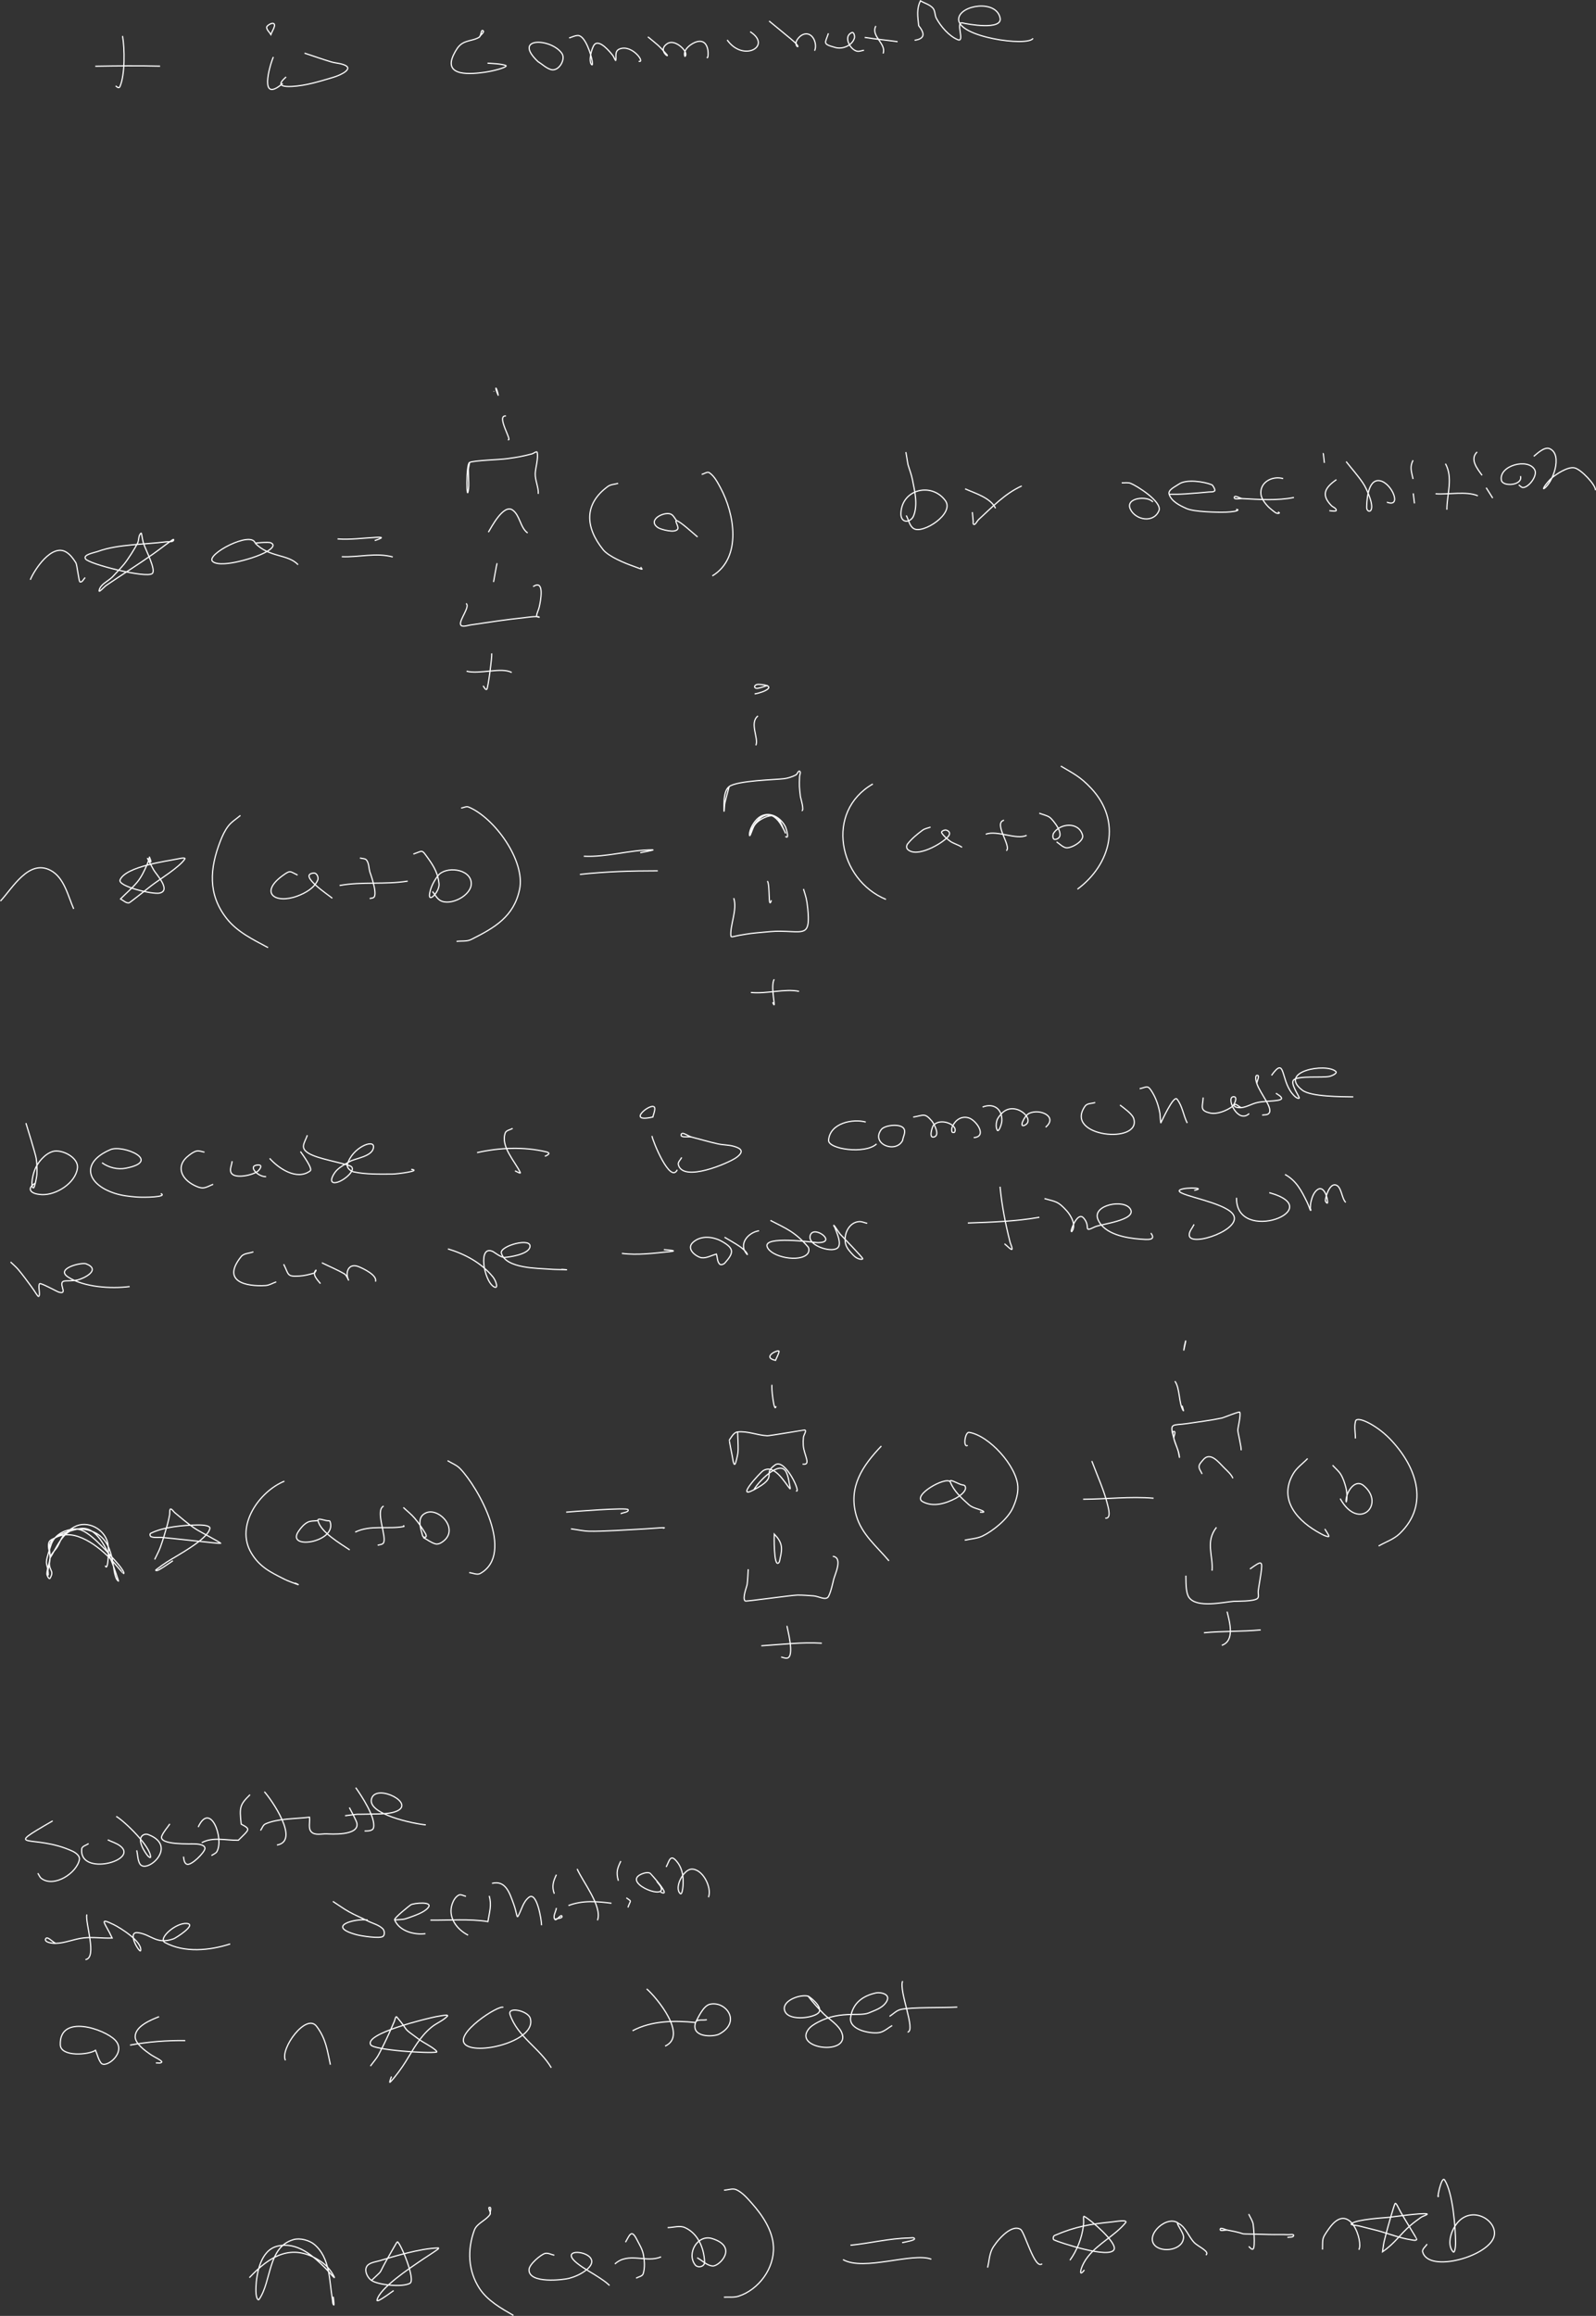 <?xml version="1.0" encoding="UTF-8" standalone="no"?>
<!-- Created with Inkscape (http://www.inkscape.org/) -->

<svg
   width="7339.261mm"
   height="10644.513mm"
   viewBox="0 0 7339.261 10644.513"
   version="1.1"
   id="svg12"
   inkscape:version="1.2.1 (9c6d41e410, 2022-07-14, custom)"
   sodipodi:docname="abstract_distrobution_proof.svg"
   xml:space="preserve"
   xmlns:inkscape="http://www.inkscape.org/namespaces/inkscape"
   xmlns:sodipodi="http://sodipodi.sourceforge.net/DTD/sodipodi-0.dtd"
   xmlns="http://www.w3.org/2000/svg"
   xmlns:svg="http://www.w3.org/2000/svg"><rect x="0" y="0" width="7339.261" height="10644.513" fill="#333333" stroke="none"/><sodipodi:namedview
     id="namedview14"
     pagecolor="#505050"
     bordercolor="#eeeeee"
     borderopacity="1"
     inkscape:showpageshadow="0"
     inkscape:pageopacity="0"
     inkscape:pagecheckerboard="0"
     inkscape:deskcolor="#505050"
     inkscape:document-units="mm"
     showgrid="true"
     inkscape:zoom="0.034886493"
     inkscape:cx="13644.249"
     inkscape:cy="33136.033"
     inkscape:window-width="1366"
     inkscape:window-height="746"
     inkscape:window-x="1360"
     inkscape:window-y="0"
     inkscape:window-maximized="1"
     inkscape:current-layer="layer1"
     inkscape:lockguides="false"><inkscape:grid
       type="xygrid"
       id="grid344"
       color="#969696"
       opacity="0.392"
       empcolor="#000000"
       empopacity="0.173"
       dotted="false"
       originx="1174.835"
       originy="-13115.634" /></sodipodi:namedview><defs
     id="defs9" /><g
     inkscape:label="Layer 1"
     inkscape:groupmode="layer"
     id="layer1"
     transform="translate(1069.835,-13264.134)"><path
       style="fill:none;stroke:#ffffff;stroke-width:5.5"
       d="m -930.573,15928.936 c 18.631,-45.85 98.696,-167.778 165.226,-127.307 18.624,11.329 32.243,30.039 43.951,48.428 6.842,10.747 13.429,86.893 19.534,88.785 9.887,3.064 16.271,-12.872 23.603,-20.178"
       id="path294" /><path
       style="fill:none;stroke:#ffffff;stroke-width:5.5"
       d="m -553.729,15916.829 c 18.177,-19.934 37.399,-38.964 54.532,-59.801 17.849,-21.708 49.498,-71.763 61.858,-96.123 7.392,-14.569 3.029,-36.671 16.278,-46.227 2.922,-2.108 3.469,20.655 11.395,46.96 8.219,27.28 59.112,122.583 39.881,138.682 -27.678,23.17 -292.786,-43.966 -306.847,-67.506 -12.078,-20.222 38.91,-27.536 61.044,-35.588 86.644,-31.518 217.369,-30.76 308.474,-42.558 12.283,-1.591 35.813,2.48 35.813,-9.906 0,-4.464 -8.543,2.955 -12.208,5.503 -28.419,19.758 -55.517,41.365 -83.834,61.269 -69.975,49.187 -142.581,94.529 -213.247,142.717 -11.296,7.703 -35.96,37.272 -33.37,23.847 5.424,-28.12 39.484,-41.526 60.23,-61.269 z"
       id="path298" /><path
       style="fill:none;stroke:#ffffff;stroke-width:5.5"
       d="m 103.916,15760.905 c -17.51,-59.831 -229.442,52.514 -196.154,83.649 21.692,20.289 91.593,6.406 104.995,3.669 39.824,-8.136 109.874,-27.259 148.947,-51.731 8.461,-5.299 39.769,-25.732 13.837,-37.422 -10.234,-4.613 -72.876,0.544 -71.625,1.835 64.66,66.73 149.324,48.582 196.968,98.691"
       id="path312" /><path
       style="fill:none;stroke:#ffffff;stroke-width:5.5"
       d="m 1089.569,15389.621 c -8.131,45.555 -5.455,18.265 -4.883,64.938 0.23,18.71 2.208,37.553 0,56.133 -9.135,76.86 -12.512,-113.278 4.883,-121.071 21.619,-9.684 134.136,-12.052 174.993,-17.61 47.007,-6.394 71.293,-11 111.507,-21.646 8.151,-2.158 22.721,-14.863 24.417,-6.604 5.758,28.036 -7.853,69.725 -8.953,96.49 -1.301,31.671 16.26,65.513 13.836,93.921"
       id="path314" /><path
       style="fill:none;stroke:#ffffff;stroke-width:5.5"
       d="m 482.387,15741.093 c 58.315,4.343 116.107,-3.854 174.178,-6.97 8.724,-0.469 33.5,-1.619 26.044,2.935 -8.98,5.483 -19.534,7.826 -29.301,11.74"
       id="path320" /><path
       style="fill:none;stroke:#ffffff;stroke-width:5.5"
       d="m 501.921,15822.908 c 78.471,3.277 157.28,-19.759 234.409,1.1"
       id="path322" /><path
       style="fill:none;stroke:#ffffff;stroke-width:5.5"
       d="m 1216.541,15852.625 c -2.831,2.402 -18.745,101.082 -16.279,82.181"
       id="path324" /><path
       style="fill:none;stroke:#ffffff;stroke-width:5.5"
       d="m 1073.29,16037.9 c 20.889,12.916 -31.549,75.13 -25.231,96.49 4.314,14.586 30.534,4.442 45.579,2.201 81.334,-12.117 162.307,-24.578 244.175,-33.019 4.244,-0.438 62.607,-9.399 71.625,-3.302 3.658,2.472 -12.894,-0.775 -12.208,-5.137 2.146,-13.652 8.844,-26.218 12.208,-39.623 6.224,-24.802 27.274,-132.174 -27.673,-95.022"
       id="path330" /><path
       style="fill:none;stroke:#ffffff;stroke-width:5.5"
       d="m 1191.309,16267.201 c 2.114,15.774 -17.122,162.817 -22.79,165.463 -7.101,3.315 -11.395,-10.762 -17.092,-16.143"
       id="path336" /><path
       style="fill:none;stroke:#ffffff;stroke-width:5.5"
       d="m 1075.733,16349.015 c 56.396,16.057 161.946,-19.924 207.549,6.237"
       id="path338" /><path
       style="fill:none;stroke:#ffffff;stroke-width:5.5"
       d="m 1201.365,15064.072 c -5.426,-46.472 -5.426,-46.472 0,0 z"
       id="path344" /><path
       style="fill:none;stroke:#ffffff;stroke-width:5.5"
       d="m 1221.713,15082.416 c -20.797,-45.861 -8.599,-46.022 0,0 z"
       id="path354" /><path
       style="fill:none;stroke:#ffffff;stroke-width:5.5"
       d="m 1256.711,15175.97 c -48.252,-4.561 34.182,121.594 8.953,108.597"
       id="path356" /><path
       style="fill:none;stroke:#ffffff;stroke-width:5.5"
       d="m 1772.735,15485.618 c -15.736,4.769 -33.934,4.603 -47.207,14.308 -110.611,80.873 -104.674,187.163 -21.976,290.57 25.441,31.812 99.454,62.03 139.993,76.311 43.203,15.22 44.474,19.785 32.557,3.669"
       id="path358" /><path
       style="fill:none;stroke:#ffffff;stroke-width:5.5"
       d="m 2156.904,15444.527 c 11.937,-2.446 25.877,-14.393 35.812,-7.337 23.146,16.437 36.898,43.668 50.463,68.606 63.816,117.314 100.943,321.327 -37.44,405.404"
       id="path362" /><path
       style="fill:none;stroke:#ffffff;stroke-width:5.5"
       d="m 3095.835,15342.024 c 3.256,19.322 6.511,38.645 9.767,57.967 6.783,22.747 15.782,44.947 20.348,68.24 9.95,50.765 26.192,113.592 5.697,166.197 -12.838,32.953 -60.675,37.976 -58.602,-11.74 4.638,-111.228 141.868,-142.832 204.293,-57.6 43.806,59.81 -103.889,155.176 -145.692,128.408 -19.426,-12.439 -22.789,-40.112 -34.184,-60.168"
       id="path484" /><path
       style="fill:none;stroke:#ffffff;stroke-width:5.5"
       d="m 3628.596,15497.679 c -77.147,35.066 -136.319,97.475 -197.782,154.09 -7.941,7.314 -17.34,29.432 -24.417,21.279 -2.571,-2.962 -0.467,-7.833 -0.814,-11.74 -1.281,-14.438 -2.713,-28.861 -4.07,-43.292"
       id="path498" /><path
       style="fill:none;stroke:#ffffff;stroke-width:5.5"
       d="m 3368.142,15510.887 c 45.755,20.525 117.092,40.85 139.994,89.519"
       id="path500" /><path
       style="fill:none;stroke:#ffffff;stroke-width:5.5"
       d="m 4088.459,15483.371 c 13.565,0.734 27.983,-2.59 40.695,2.201 25.218,9.505 147.59,84.557 130.227,126.207 -24.132,57.887 -106.876,43.303 -131.041,-6.971 -25.922,-53.928 79.303,-63.758 103.368,-33.386"
       id="path502" /><path
       style="fill:none;stroke:#ffffff;stroke-width:5.5"
       d="m 4306.589,15535.835 c 36.239,0 40.086,0.517 78.136,-1.835 19.552,-1.208 39.078,-2.808 58.602,-4.402 14.932,-1.219 29.864,-2.48 44.765,-4.036 9.332,-0.975 20.705,1.145 27.674,-5.136 4.374,-3.942 -7.846,-26.186 -13.023,-28.25 -36.834,-14.688 -117.403,-26.802 -151.389,-2.935 -17.626,12.377 -51.175,26.032 -44.765,46.594 10.25,32.879 48.319,51.624 79.764,65.672 35.068,15.665 141.405,17.956 183.132,16.509 26.472,-0.918 53.529,-4.923 52.904,-10.273 -0.326,-2.791 -5.426,-1.467 -8.14,-2.201"
       id="path504" /><path
       style="fill:none;stroke:#ffffff;stroke-width:5.5"
       d="m 4830.751,15463.926 c -48.206,-14.234 -110.042,15.663 -101.739,74.477 3.136,22.214 27.781,52.007 45.58,65.672 11.217,8.611 25.738,24.926 38.254,18.343 2.337,-1.228 -3.798,-3.668 -5.697,-5.503"
       id="path506" /><path
       style="fill:none;stroke:#ffffff;stroke-width:5.5"
       d="m 4641.922,15555.646 c -11.937,-1.834 -33.977,-17.44 -35.812,-5.503 -1.834,11.937 23.753,4.828 35.812,5.503 77.183,4.321 162.956,10.426 238.478,-5.136"
       id="path508" /><path
       style="fill:none;stroke:#ffffff;stroke-width:5.5"
       d="m 5075.741,15468.696 c -55.197,38.404 -70.039,70.881 -23.604,118.869 7.464,7.713 23.776,12.059 22.789,22.746 -0.552,5.979 -31.115,0.813 -31.742,0.734"
       id="path510" /><path
       style="fill:none;stroke:#ffffff;stroke-width:5.5"
       d="m 5020.395,15391.65 c -1.628,-14.308 -3.256,-28.616 -4.885,-42.925 0.272,0 0.543,0 0.815,0"
       id="path512" /><path
       style="fill:none;stroke:#ffffff;stroke-width:5.5"
       d="m 5120.505,15385.78 c 25.503,32.53 53.347,63.355 76.51,97.591 12.003,17.741 20.718,37.639 28.487,57.6 33.465,85.981 -10.986,83.185 -10.582,55.399 0.256,-17.582 1.587,-133.599 61.045,-122.538 54.846,10.203 103.165,125.92 31.742,98.324"
       id="path514" /><path
       style="fill:none;stroke:#ffffff;stroke-width:5.5"
       d="m 5434.677,15578.026 c -1.899,-15.409 -3.798,-30.818 -5.697,-46.227"
       id="path516" /><path
       style="fill:none;stroke:#ffffff;stroke-width:5.5"
       d="m 5428.167,15465.761 c -8.75,-38.341 -15.335,-55.979 0,-86.218"
       id="path518" /><path
       style="fill:none;stroke:#ffffff;stroke-width:5.5"
       d="m 5577.113,15395.319 c 36.036,65.414 6.512,140.468 6.512,211.691"
       id="path520" /><path
       style="fill:none;stroke:#ffffff;stroke-width:5.5"
       d="m 5531.534,15533.633 c 54.337,4.805 143.506,-13.456 194.526,9.539"
       id="path522" /><path
       style="fill:none;stroke:#ffffff;stroke-width:5.5"
       d="m 5794.429,15553.445 c -10.038,-15.898 -20.076,-31.796 -30.114,-47.695"
       id="path524" /><path
       style="fill:none;stroke:#ffffff;stroke-width:5.5"
       d="m 5745.595,15448.884 c -21.858,-30.215 -58.233,-74.089 -22.791,-107.496"
       id="path526" /><path
       style="fill:none;stroke:#ffffff;stroke-width:5.5"
       d="m 5922.215,15452.553 c 12.003,42.904 -82.12,50.55 -87.903,18.711 -12.313,-67.795 122.85,-103.16 153.016,-48.429 14.825,26.897 -25.682,80.429 -52.906,82.182 -7.876,0.507 -13.565,-8.072 -20.347,-12.107"
       id="path528" /><path
       style="fill:none;stroke:#ffffff;stroke-width:5.5"
       d="m 5983.258,15361.566 c 12.216,-9.292 48.335,-46.452 73.253,-35.221 62.554,28.197 12.405,159.793 -26.859,183.808 -4.004,2.449 2.03,-9.481 4.883,-13.208 10.601,-13.848 21.419,-27.947 34.999,-38.889 18.395,-14.822 68.557,-49.375 100.112,-43.659 30.292,5.488 100.675,80.321 96.857,102.727"
       id="path530" /><path
       style="fill:none;stroke:#ffffff;stroke-width:5.5"
       d="m 1176.003,15710.184 c 12.197,-19.846 69.647,-131.817 111.507,-101.627 34.416,24.822 34.635,81.072 69.184,105.295"
       id="path640" /><path
       style="fill:none;stroke:#ffffff;stroke-width:5.5"
       d="m 2042.011,15657.352 c -9.496,-10.272 -15.265,-26.248 -28.487,-30.817 -32.767,-11.324 -109.093,28.621 -56.974,63.103 11.625,7.691 79.828,27.274 90.345,5.504 5.524,-11.437 -17.274,-40.582 -4.883,-37.79 16.547,3.73 72.106,54.463 96.042,74.844"
       id="path642" /><path
       style="fill:none;stroke:#ffffff;stroke-width:5.5"
       d="m -1067.824,17405.673 c 55.983,-59.991 130.125,-193.776 230.339,-141.25 63.049,33.047 80.044,117.298 106.623,177.204"
       id="path644" /><path
       style="fill:none;stroke:#ffffff;stroke-width:5.5"
       d="m -515.988,17396.134 c 25.503,-25.56 53.119,-49.172 76.508,-76.678 18.892,-22.218 35.734,-56.93 47.207,-84.75 11.282,-27.356 9.229,-32.52 9.767,-31.185 28.401,70.411 -46.943,-61.48 19.534,59.435 9.846,17.909 82.476,93.656 26.859,106.029 -31.644,7.039 -194.038,-31.168 -181.504,-60.903 26.517,-62.909 224.983,-87.43 260.454,-95.389 30.619,-6.869 40.712,-5.828 37.44,-0.734 -24.362,37.937 -115.739,93.139 -154.644,123.272 -2.213,1.715 -98.379,77.872 -101.74,78.513 -14.275,2.722 -26.588,-11.74 -39.881,-17.61 z"
       id="path648" /><path
       style="fill:none;stroke:#ffffff;stroke-width:5.5"
       d="m 35.847,17012.009 c -18.449,16.021 -40.312,28.801 -55.346,48.062 -16.428,21.046 -27.805,45.908 -37.44,70.808 -48.143,124.418 -58.054,243.543 29.301,354.774 49.177,62.618 122.495,97.41 190.457,133.911"
       id="path650" /><path
       style="fill:none;stroke:#ffffff;stroke-width:5.5"
       d="m 298.743,17286.069 c -36.766,-16.573 -31.443,-24.499 -68.369,2.202 -108.627,78.547 -36.103,132.85 67.555,94.288 34.921,-12.991 78.022,-36.192 93.6,-74.11 4.487,-10.921 -3.825,-33.238 -19.533,-31.552 -74.199,7.963 73.728,103.681 86.275,115.935"
       id="path652" /><path
       style="fill:none;stroke:#ffffff;stroke-width:5.5"
       d="m 585.241,17207.557 c 10.31,3.424 24.616,1.431 30.929,10.272 10.756,15.065 9.971,35.656 14.651,53.565 0.056,0.213 35.784,95.913 19.533,115.935 -4.518,5.566 -13.565,4.647 -20.347,6.97"
       id="path654" /><path
       style="fill:none;stroke:#ffffff;stroke-width:5.5"
       d="m 491.641,17334.131 c 103.818,-18.932 209.55,-3.254 313.359,-20.179"
       id="path656" /><path
       style="fill:none;stroke:#ffffff;stroke-width:5.5"
       d="m 831.045,17189.58 c 45.854,-15.278 35.947,-24.593 69.183,21.646 26.429,36.769 44.352,69.282 48.835,114.833 3.607,36.659 -52.171,93.91 -43.137,44.026 5.325,-29.405 20.013,-57.41 38.254,-81.081 34.593,-44.888 147.831,-33.167 153.016,32.286 4.63,58.434 -97.963,109.936 -144.063,80.714 -14.89,-9.439 -22.79,-26.905 -34.185,-40.357"
       id="path658" /><path
       style="fill:none;stroke:#ffffff;stroke-width:5.5"
       d="m 1050.802,16978.256 c 11.395,-1.589 23.554,-9.168 34.185,-4.769 118.72,49.121 262.288,246.834 234.408,378.988 -26.338,124.842 -114.599,175.737 -222.199,229.667 -20.302,10.176 -45.037,5.87 -67.555,8.806"
       id="path660" /><path
       style="fill:none;stroke:#ffffff;stroke-width:5.5"
       d="m 1614.847,17199.485 c 105.908,5.393 210.619,-29.35 316.614,-29.35 8.464,0 -16.122,5.29 -24.418,6.971 -10.83,2.193 -21.704,4.158 -32.556,6.237"
       id="path662" /><path
       style="fill:none;stroke:#ffffff;stroke-width:5.5"
       d="m 1596.94,17283.134 c 119.096,-13.104 238.629,-16.509 358.124,-16.509"
       id="path664" /><path
       style="fill:none;stroke:#ffffff;stroke-width:5.5"
       d="m 2283.072,16879.565 c -6.511,25.315 -13.951,50.409 -19.533,75.944 -1.402,6.414 -2.416,25.749 -3.256,35.221 -0.941,10.602 -1.085,-21.279 -0.814,-31.918 0.603,-23.667 2.392,-63.253 23.603,-79.247 37.3,-28.124 214.537,-31.456 252.315,-36.321 18.831,-2.425 37.66,-8.577 54.532,-17.243 7.296,-3.748 11.537,-22.045 17.907,-16.877 6.176,5.011 -0.491,15.9 -0.814,23.847 -1.726,42.536 -1.49,49.226 4.069,93.555 0.641,5.111 19.393,64.866 5.697,63.837"
       id="path666" /><path
       style="fill:none;stroke:#ffffff;stroke-width:5.5"
       d="m 2304.234,17392.098 c 17.729,53.165 -18.141,125.809 -13.022,174.268 0.797,7.55 15.677,0.764 39.068,-3.301 47.403,-8.238 55.299,-9.241 111.507,-14.309 49.288,-4.443 60.234,-5.404 104.995,-3.668 85.646,3.321 109.694,14.107 97.671,-106.029 -4.258,-42.543 -8.012,-51.684 -19.534,-89.152"
       id="path668" /><path
       style="fill:none;stroke:#ffffff;stroke-width:5.5"
       d="m 2490.622,17765.216 c -21.09,32.432 14.142,155.43 -7.326,105.662"
       id="path670" /><path
       style="fill:none;stroke:#ffffff;stroke-width:5.5"
       d="m 2383.184,17825.751 c 71.872,7.468 155.441,-18.648 221.386,-5.136"
       id="path672" /><path
       style="fill:none;stroke:#ffffff;stroke-width:5.5"
       d="m 2376.673,17101.895 c 11.824,-38.476 55.211,-112.405 106.623,-86.951 25.393,12.573 41.45,43.868 53.718,67.14 1.82,3.451 6.635,14.126 4.884,10.639 -24.434,-48.645 -30.041,-101.523 -98.483,-69.707 -16.699,7.762 -34.552,19.981 -44.766,35.954 -8.66,13.542 -21.014,58.971 -21.976,42.925 -1.523,-25.408 22.024,-64.711 43.951,-80.714 45.465,-33.18 100.819,-0.256 122.088,44.76 2.578,5.456 19.371,60.388 -0.814,42.191"
       id="path674" /><path
       style="fill:none;stroke:#ffffff;stroke-width:5.5"
       d="m 2458.879,17313.586 c 13.11,15.708 2.952,138.17 18.72,88.418"
       id="path676" /><path
       style="fill:none;stroke:#ffffff;stroke-width:5.5"
       d="m 2460.507,16414.36 c -14.379,4.28 -28.492,9.588 -43.138,12.841 -23.759,5.277 -22.59,-19.13 3.255,-17.61 89.239,5.246 25.575,36.498 -20.348,44.025"
       id="path678" /><path
       style="fill:none;stroke:#ffffff;stroke-width:5.5"
       d="m 2415.741,16554.875 c -41.261,31.531 4.685,102.436 -9.766,135.013"
       id="path680" /><path
       style="fill:none;stroke:#ffffff;stroke-width:5.5"
       d="m 2943.974,16867.458 c -221.69,127.117 -157.324,440.618 60.228,530.51"
       id="path682" /><path
       style="fill:none;stroke:#ffffff;stroke-width:5.5"
       d="m 3209.311,17065.574 c -12.209,4.769 -26.065,6.545 -36.627,14.308 -25.216,18.536 -49.798,38.902 -69.183,63.471 -5,6.336 -5.706,18.505 0,24.214 41.949,41.97 158.001,-25.399 186.387,-57.967 12.212,-14.013 7.095,-25.179 -8.14,-30.085 -7.794,-2.509 -25.448,5.498 -21.162,12.474 8.9,14.488 22.509,25.734 35.813,36.322 17.454,13.889 40.212,17.245 57.786,30.451"
       id="path684" /><path
       style="fill:none;stroke:#ffffff;stroke-width:5.5"
       d="m 3547.086,17034.022 c -51.125,12.655 36.87,121.191 10.582,140.149"
       id="path686" /><path
       style="fill:none;stroke:#ffffff;stroke-width:5.5"
       d="m 3463.253,17098.593 c 50.585,-20.596 142.285,27.958 188.014,4.77"
       id="path688" /><path
       style="fill:none;stroke:#ffffff;stroke-width:5.5"
       d="m 3709.055,17001.737 c 16.279,6.481 34.41,9.499 48.836,19.444 10.827,7.464 78.908,86.131 28.487,100.526 -19.057,5.44 -15.043,-22.257 -11.395,-27.883 29.977,-46.227 115.565,-54.73 133.481,9.172 7.817,27.882 -55.992,63.486 -78.135,57.233 -15.847,-4.474 -27.672,-17.854 -41.509,-26.782"
       id="path690" /><path
       style="fill:none;stroke:#ffffff;stroke-width:5.5"
       d="m 3808.352,16785.277 c 58.382,34.626 89.025,48.271 139.181,101.626 142.569,151.663 91.533,349.506 -62.671,464.104"
       id="path692" /><path
       style="fill:none;stroke:#ffffff;stroke-width:5.5"
       d="m -506.259,13429.525 c 9.85,57.729 12.074,177.515 -12.208,232.969 -4.849,11.075 -16.832,-1.841 -19.534,-3.669"
       id="path762" /><path
       style="fill:none;stroke:#ffffff;stroke-width:5.5"
       d="m -631.601,13568.573 c 99.285,-1.739 198.617,-2.9 297.893,-0.367"
       id="path764" /><path
       style="fill:none;stroke:#ffffff;stroke-width:5.5"
       d="m 175.804,13422.921 c -6.511,-11.129 -18.889,-20.509 -19.533,-33.386 -0.344,-6.867 21.518,-20.561 30.114,-17.977 16.741,5.03 -5.02,34.79 -10.581,51.363 z"
       id="path766" /><path
       style="fill:none;stroke:#ffffff;stroke-width:5.5"
       d="m 187.198,13526.014 c -18.195,42.037 -66.964,216.38 43.138,121.438"
       id="path768" /><path
       style="fill:none;stroke:#ffffff;stroke-width:5.5"
       d="m 330.449,13508.404 c 40.696,13.33 81.083,27.641 122.087,39.99 21.972,6.617 46.347,6.356 66.741,16.877 32.047,16.532 -18.968,43.093 -57.788,54.665 -61.503,18.333 -123.936,37.898 -188.014,41.457 -87.642,4.869 -39.457,-32.196 -27.673,-43.658"
       id="path770" /><path
       style="fill:none;stroke:#ffffff;stroke-width:5.5"
       d="m 1133.785,13435.286 c 5.697,-10.151 27.242,-24.754 17.092,-30.451 -10.15,-5.698 -7.205,24.309 -17.092,30.451 -24.102,14.972 -56.174,13.952 -79.765,29.717 -16.747,11.191 -27.563,30.074 -36.625,48.062 -53.95,107.082 84.852,91.25 143.249,82.915 20.872,-2.98 41.525,-7.629 61.857,-13.208 11.955,-3.28 44.177,-13.656 32.557,-17.977 -20.66,-7.683 -64.488,-8.903 -83.02,-10.273"
       id="path796" /><path
       style="fill:none;stroke:#ffffff;stroke-width:5.5"
       d="m 1404.005,13547.184 c -120.141,-114.057 60.356,-108.54 109.878,-37.788 19.648,28.07 -15.22,85.398 -50.462,74.477 -22.234,-6.891 -39.611,-24.459 -59.416,-36.689 z"
       id="path798" /><path
       style="fill:none;stroke:#ffffff;stroke-width:5.5"
       d="m 1547.254,13438.588 c 13.294,-3.791 26.063,-11.002 39.881,-11.374 34.51,-0.928 62.645,92.256 65.928,117.035 0.774,5.845 2.893,21.395 -1.628,17.611 -17.086,-14.304 -0.334,-78.53 12.209,-92.821 23.312,-26.563 74.27,36.651 85.461,51.363 4.846,6.372 11.923,28.108 13.022,20.179 2.304,-16.622 -6.213,-42.094 17.093,-51.364 58.41,-23.231 121.066,66.466 87.903,56.5"
       id="path800" /><path
       style="fill:none;stroke:#ffffff;stroke-width:5.5"
       d="m 1909.447,13433.451 c 43.5,35.823 47.252,36.131 86.276,80.714 18.406,21.028 -44.621,-18.048 2.441,-49.162 25.817,-17.067 60.236,7.041 75.694,26.416 18.747,23.497 6.124,33.108 5.698,31.918 -11.321,-31.637 32.189,-61.47 55.346,-67.506 66.562,-17.351 51.894,93.128 46.394,70.808"
       id="path802" /><path
       style="fill:none;stroke:#ffffff;stroke-width:5.5"
       d="m 2274.082,13447.76 c 73.447,104.263 209.305,28.3 105.809,-37.789"
       id="path804" /><path
       style="fill:none;stroke:#ffffff;stroke-width:5.5"
       d="m 2466.981,13360.809 c 26.045,21.401 52.184,42.69 78.136,64.204 12.845,10.649 26.034,20.924 38.254,32.286 43.197,40.16 -19.949,19.185 22.789,-23.114 6.451,-6.384 14.728,-11.679 23.604,-13.575 40.133,-8.568 59.86,47.846 46.392,76.679"
       id="path806" /><path
       style="fill:none;stroke:#ffffff;stroke-width:5.5"
       d="m 2739.642,13417.309 c -14.489,45.718 -30.178,48.446 32.557,65.304 33.289,8.946 76.961,-9.278 87.09,-43.658 2.615,-8.877 -2.821,-28.794 -11.397,-25.315 -42.107,17.083 -8.361,79.264 23.604,85.85 10.463,2.156 21.162,-2.935 31.744,-4.402"
       id="path808" /><path
       style="fill:none;stroke:#ffffff;stroke-width:5.5"
       d="m 2957.772,13383.556 c -24.909,47.445 50.186,81.089 33.371,126.574"
       id="path810" /><path
       style="fill:none;stroke:#ffffff;stroke-width:5.5"
       d="m 2906.496,13436.02 c 50.237,8.304 101.024,12.546 151.388,19.811"
       id="path812" /><path
       style="fill:none;stroke:#ffffff;stroke-width:5.5"
       d="m 3136.021,13449.227 c 51.22,-6.974 44.83,-34.632 18.72,-67.139 -4.484,-43.477 -10.209,-76.885 8.14,-114.1 18.991,11.007 42.185,16.799 56.973,33.02 11.24,12.328 8.351,32.648 16.279,47.327 19.894,36.835 57.93,81.873 98.483,98.324 35.078,14.231 -13.355,-86.305 21.977,-77.045 20.383,5.342 185.049,35.304 172.55,-23.113 -18.332,-85.676 -183.364,-59.525 -190.457,2.935 -9.702,85.436 319.801,130.719 341.846,90.986"
       id="path814" /><path
       style="fill:none;stroke:#ffffff;stroke-width:5.5"
       d="m -950.618,18426.095 c 4.45,14.589 43.682,140.246 47.207,162.162 3.849,23.93 4.12,48.419 3.256,72.642 -0.526,14.736 -11.006,61.699 -14.651,62.736 -13.211,3.761 -9.536,-46.006 4.884,-82.915 13.191,-33.764 45.876,-72.869 82.205,-84.015 40.528,-12.435 120.75,26.84 113.949,77.045 -9.32,68.792 -98.439,124.224 -163.597,121.07 -63.174,-3.058 -66.506,-33.918 -28.487,-53.197"
       id="path909" /><path
       style="fill:none;stroke:#ffffff;stroke-width:5.5"
       d="m -600.634,18608.435 c 30.74,22.407 71.733,32.424 109.879,24.948 169.208,-33.162 -14.929,-109.21 -70.81,-85.484 -137.886,58.545 -111.536,158.702 19.533,201.051 31.693,10.241 65.281,14.258 98.484,16.877 37.975,2.995 147.364,0.573 113.134,-16.143"
       id="path911" /><path
       style="fill:none;stroke:#ffffff;stroke-width:5.5"
       d="m -129.376,18559.639 c -11.937,-1.711 -24.016,-7.645 -35.812,-5.136 -13.692,2.913 -25.475,12.083 -36.626,20.546 -61.481,46.655 -36.038,107.077 26.045,137.58 12.407,6.096 26.082,12.195 39.881,11.373 16.386,-0.975 30.929,-11.006 46.393,-16.509"
       id="path913" /><path
       style="fill:none;stroke:#ffffff;stroke-width:5.5"
       d="m -2.405,18601.097 c -1.356,18.1 -13.31,38.677 -4.069,54.299 17.452,29.499 101.984,8.832 122.087,-8.072 7.622,-6.408 27.757,-31.334 -1.628,-28.617 -46.875,4.335 3.873,56.062 39.882,53.565"
       id="path915" /><path
       style="fill:none;stroke:#ffffff;stroke-width:5.5"
       d="m 170.146,18588.257 c 39.603,44.944 124.452,103.808 186.387,57.6 13.016,-9.711 -31.811,-70.662 -44.765,-89.152"
       id="path917" /><path
       style="fill:none;stroke:#ffffff;stroke-width:5.5"
       d="m 343.511,18481.861 c -12.831,36.805 -36.626,58.617 8.139,84.382 43.068,24.79 147.848,41.104 188.015,56.5 41.204,15.794 -46.77,86.491 -77.322,76.312 -19.076,-6.356 3.355,-43.726 17.907,-57.601 16.754,-15.976 37.702,-27.013 57.788,-38.522 27.617,-15.825 107.606,-23.08 109.879,-67.139 1.972,-38.237 -99.227,3.642 -120.46,80.713 -3.91,14.194 14.087,30.687 28.487,33.753 58.209,12.397 118.734,10.449 178.248,10.273 20.491,-0.06 138.218,-14.811 87.089,-22.013"
       id="path919" /><path
       style="fill:none;stroke:#ffffff;stroke-width:5.5"
       d="m 1287.655,18450.309 c -11.395,7.093 -29.736,8.616 -34.185,21.279 -22.031,62.704 45.488,131.112 69.183,181.606 3.626,7.726 -16.584,-4.315 -24.417,-7.704"
       id="path921" /><path
       style="fill:none;stroke:#ffffff;stroke-width:5.5"
       d="m 1124.057,18561.841 c 102.529,-22.933 214.266,-27.948 317.428,-3.669 30.402,7.155 -3.646,19.39 -5.697,20.546"
       id="path923" /><path
       style="fill:none;stroke:#ffffff;stroke-width:5.5"
       d="m 1932.277,18398.212 c -135.784,31.266 8.953,-82.406 8.953,-38.523 0,13.183 -5.968,25.682 -8.953,38.523 z"
       id="path925" /><path
       style="fill:none;stroke:#ffffff;stroke-width:5.5"
       d="m 1928.207,18485.163 c 3.443,23.995 84.317,221.412 116.39,155.557"
       id="path927" /><path
       style="fill:none;stroke:#ffffff;stroke-width:5.5"
       d="m 2111.338,18490.666 c -16.278,-3.913 -44.921,-28.019 -48.835,-11.74 -3.913,16.278 32.602,7.644 48.835,11.74 40.471,10.212 80.49,22.305 121.274,31.185 23.322,5.078 47.795,4.317 70.811,10.639 33.398,9.174 52.624,23.434 12.209,52.464 -33.861,24.322 -244.744,116.081 -266.151,32.286 -3.036,-11.883 10.31,-22.257 15.464,-33.386"
       id="path929" /><path
       style="fill:none;stroke:#ffffff;stroke-width:5.5"
       d="m 2911.419,18421.325 c -58.798,-16.015 -164.505,3.74 -170.922,83.282 -3.342,41.425 168.708,66.226 220.571,17.244"
       id="path931" /><path
       style="fill:none;stroke:#ffffff;stroke-width:5.5"
       d="m 3080.714,18506.075 c -31.664,62.099 -148.168,15.333 -97.67,-50.629 15.854,-20.71 92.396,-29.402 104.994,-1.468 7.21,15.986 -4.883,34.731 -7.325,52.097 z"
       id="path933" /><path
       style="fill:none;stroke:#ffffff;stroke-width:5.5"
       d="m 3129.55,18398.579 c 49.034,-8.07 51.918,-21.414 86.275,18.711 5.661,6.611 40.426,63.941 9.767,72.642 -27.797,7.889 -5.988,-49.942 -4.885,-51.363 31.59,-40.685 117.901,-4.556 99.299,28.984 -1.988,3.584 -10.805,2.383 -12.209,-1.468 -2.905,-7.964 -1.13,-17.627 2.442,-25.315 13.816,-29.731 42.207,-48.832 74.88,-38.522 35.203,11.107 86.647,86.507 22.789,90.619"
       id="path935" /><path
       style="fill:none;stroke:#ffffff;stroke-width:5.5"
       d="m 3448.605,18352.352 c 50.821,-19.592 90.676,8.337 88.717,63.104 -0.567,15.847 -15.481,56.657 -21.977,42.191 -5.614,-12.505 -5.016,-27.809 -1.627,-41.091 3.145,-12.326 11.952,-22.729 20.347,-32.286 59.183,-67.371 161.724,24.751 109.066,51.364 -30.672,15.501 -1.64,-44.575 19.533,-54.299 50.494,-23.19 133.704,15.276 75.695,63.838"
       id="path937" /><path
       style="fill:none;stroke:#ffffff;stroke-width:5.5"
       d="m 3966.538,18331.331 c -15.465,5.503 -36.895,3.122 -46.394,16.51 -101.059,142.434 263.25,178.147 223.013,56.132 -6.715,-20.362 -45.844,-47.782 -62.671,-60.902"
       id="path939" /><path
       style="fill:none;stroke:#ffffff;stroke-width:5.5"
       d="m 4170.831,18268.227 c 35.562,-8.201 36.898,-19.104 58.601,16.877 18.148,30.088 29.153,64.27 34.999,98.691 0.036,0.21 2.458,42.952 4.07,41.09 1.431,-1.653 58.196,-128.935 74.067,-108.963 25.401,31.963 29.114,74.725 47.206,110.064"
       id="path941" /><path
       style="fill:none;stroke:#ffffff;stroke-width:5.5"
       d="m 4463.027,18308.584 c -2.005,42.165 -18.089,59.945 31.742,71.175 32.111,7.237 73.953,-10.322 98.484,-27.149 15.411,-10.571 31.861,-52.633 6.512,-47.328 -31.294,6.55 22.847,125.63 74.88,77.045"
       id="path943" /><path
       style="fill:none;stroke:#ffffff;stroke-width:5.5"
       d="m 4709.644,18244.013 c 0.813,-12.474 14.914,-36.609 2.44,-37.422 -12.474,-0.813 -6.461,25.586 -2.44,37.422 17.023,50.121 81.126,118.906 52.904,139.782 -7.775,5.751 -18.991,3.668 -28.487,5.503"
       id="path945" /><path
       style="fill:none;stroke:#ffffff;stroke-width:5.5"
       d="m 4638.019,18355.178 c -10.581,-4.036 -27.708,-22.688 -31.744,-12.107 -4.036,10.581 20.484,13.317 31.744,12.107 25.751,-2.768 48.777,-17.889 74.065,-23.481 45.462,-10.052 124.143,-3.528 109.879,-23.847 -5.935,-8.453 -16.278,-12.718 -24.417,-19.077"
       id="path947" /><path
       style="fill:none;stroke:#ffffff;stroke-width:5.5"
       d="m 4777.199,18206.958 c 64.647,-90.036 41.064,15.059 94.415,82.548 22.121,27.984 33.854,23.702 33.37,20.913 -1.75,-10.084 -43.503,-68.612 -25.232,-83.282 24.316,-19.525 128.087,-8.476 162.785,-15.409 12.409,-2.48 39.513,-14.641 30.114,-23.114 -44.292,-39.93 -266.971,-0.379 -153.83,86.217 39.985,30.604 180.322,29.947 234.408,30.818"
       id="path949" /><path
       style="fill:none;stroke:#ffffff;stroke-width:5.5"
       d="m -1021.31,19064.525 c 11.666,11.374 24.487,21.672 34.999,34.12 21.575,25.55 41.118,52.757 61.043,79.614 18.561,25.016 29.319,47.246 33.371,44.392 9.486,-6.681 -4.644,-46.878 4.07,-58.334 4.445,-5.843 80,36.416 88.716,38.889 48.932,13.888 -14.464,-50.451 30.929,-51.73 17.559,-0.495 38.25,-0.357 55.347,-4.403 29.148,-6.897 109.912,-46.512 39.068,-74.11 -20.909,-8.145 -144.293,21.769 -82.205,61.27 72.37,46.043 195.84,54.442 282.429,43.292"
       id="path951" /><path
       style="fill:none;stroke:#ffffff;stroke-width:5.5"
       d="m 95.385,19017.931 c -18.72,7.216 -43.602,6.001 -56.161,21.646 -92.654,115.423 23.621,138.828 112.32,133.178 17.188,-1.095 32.557,-11.251 48.835,-16.876"
       id="path953" /><path
       style="fill:none;stroke:#ffffff;stroke-width:5.5"
       d="m 234.565,19074.798 c 24.878,48.594 13.18,57.922 73.253,54.298 22.661,-1.366 44.98,-7.104 66.741,-13.574 4.957,-1.474 11.827,-16.834 8.14,-13.208 -19.714,19.389 9.39,46.683 21.162,61.636"
       id="path955" /><path
       style="fill:none;stroke:#ffffff;stroke-width:5.5"
       d="m 410.371,19068.194 c 34.727,17.121 70.82,31.714 104.182,51.363 9.429,5.554 22.412,37.489 17.906,27.516 -16.294,-36.058 1.237,-79.229 46.393,-61.269 21.659,8.615 87.438,39.619 78.136,68.974"
       id="path957" /><path
       style="fill:none;stroke:#ffffff;stroke-width:5.5"
       d="m 989.88,19004.357 c 77.963,23.315 154.23,64.204 206.735,128.408 14.999,18.341 27.4,58.851 4.884,45.86 -46.864,-27.039 -75.105,-196.681 -4.07,-161.794 5.138,2.523 37.392,27.781 52.905,26.782 21.544,-1.387 107.354,-13.64 116.39,-46.227 13.66,-49.26 -140.376,-6.646 -131.041,26.415 20.163,71.411 169.25,69.303 223.014,73.744 21.103,1.743 42.323,1.49 63.486,2.201 4.34,0.146 17.323,0.963 13.022,0.367 -7.817,-1.084 -15.735,-1.223 -23.603,-1.835"
       id="path959" /><path
       style="fill:none;stroke:#ffffff;stroke-width:5.5"
       d="m 1789.96,19024.902 c 72.742,9.638 145.663,-1.023 218.13,-7.704 50.851,-4.689 -17.801,-8.5 -25.231,-9.539"
       id="path961" /><path
       style="fill:none;stroke:#ffffff;stroke-width:5.5"
       d="m 2224.592,19028.204 c -22.518,5.626 -44.471,19.29 -67.555,16.877 -20.497,-2.143 -76.049,-38.57 -39.882,-71.175 37.174,-33.513 93.935,-25.925 132.668,-4.036 56.726,32.058 56.137,51.531 13.837,99.058 -5.53,6.213 -18.659,11.138 -24.417,5.136 -11.11,-11.58 -9.768,-30.573 -14.652,-45.86 z"
       id="path963" /><path
       style="fill:none;stroke:#ffffff;stroke-width:5.5"
       d="m 2262.033,18950.792 c 23.332,14.186 47.473,27.12 69.996,42.558 10.412,7.137 19.883,15.713 28.488,24.948 2.965,3.183 8.667,14.919 5.697,11.74 -43.671,-46.747 4.708,-102.128 54.531,-108.963"
       id="path965" /><path
       style="fill:none;stroke:#ffffff;stroke-width:5.5"
       d="m 2472.836,18873.38 c 71.839,37.064 112.245,51.933 172.552,121.071 7.083,8.12 5.365,24.089 -1.629,32.286 -35.128,41.168 -167.273,16.069 -185.572,-31.552 -20.576,-53.545 213.355,-20.3 230.338,-19.812 95.053,2.735 -10.719,-79.462 -30.929,-37.055 -22.38,46.96 93.332,86.528 123.716,62.003 22.374,-18.059 -5.327,-74.298 -12.21,-94.288 -1.199,-3.483 -7.73,-9.86 -4.07,-10.273 1.115,-0.126 24.356,35.735 29.302,41.458 7.12,8.238 104.757,107.722 103.367,112.632 -1.008,3.561 -22.949,5.607 -43.951,-16.877 -14.143,-15.139 -29.872,-31.289 -34.999,-51.363 -10.843,-42.451 14.494,-100.201 62.673,-102.726 12.484,-0.655 24.417,5.38 36.626,8.071"
       id="path967" /><path
       style="fill:none;stroke:#ffffff;stroke-width:5.5"
       d="m 3528.946,18718.425 c 7.928,85.381 24.629,170.042 45.58,253.148 2.691,10.675 8.61,20.603 9.766,31.551 1.454,13.771 -23.973,-14.002 -34.998,-22.38"
       id="path969" /><path
       style="fill:none;stroke:#ffffff;stroke-width:5.5"
       d="m 3380.813,18885.356 c 109.748,-3.824 220.526,-7.21 328.823,-26.416"
       id="path971" /><path
       style="fill:none;stroke:#ffffff;stroke-width:5.5"
       d="m 3733.239,18773.09 c 52.095,15.013 61.365,10.827 102.554,56.5 17.953,19.907 46.125,66.705 22.789,95.389 -1.127,1.385 -2.763,-3.013 -2.442,-4.77 2.947,-16.128 31.727,-86.605 56.975,-57.967 35.435,40.192 -6.119,68.981 52.091,40.724 26.219,-12.728 191.278,-29.766 163.597,-80.714 -26.854,-49.426 -178.008,-20.623 -149.761,46.594 28.997,69 130.029,85.706 194.525,90.62 32.251,2.457 75.36,7.187 48.836,-27.883"
       id="path973" /><path
       style="fill:none;stroke:#ffffff;stroke-width:5.5"
       d="m 4421.812,18735.301 c 70.001,-13.954 -78.902,-15.859 -68.368,4.403 11.384,21.896 200.49,50.614 244.175,101.993 59.516,69.998 -193.286,157.152 -198.596,100.892 -1.739,-18.428 14.651,-33.998 21.977,-50.996"
       id="path975" /><path
       style="fill:none;stroke:#ffffff;stroke-width:5.5"
       d="m 4616.339,18769.421 c -3.832,217.625 429.749,52.925 150.575,-23.48"
       id="path977" /><path
       style="fill:none;stroke:#ffffff;stroke-width:5.5"
       d="m 4839.352,18662.292 c 52.032,28.239 75.758,74.927 100.926,126.207 11.485,23.399 14.176,39.547 17.092,38.889 3.264,-0.736 -1.76,-6.562 -1.627,-9.905 0.414,-10.444 0.834,-21.018 3.255,-31.185 4.513,-18.951 13.315,-44.506 31.744,-55.766 29.033,-17.74 47.146,44.515 43.951,62.369 -0.848,4.74 -10.045,-5.833 -9.767,-10.639 1.099,-18.98 18.512,-75.39 44.766,-72.276 30.044,3.564 28.605,60.656 48.834,80.714"
       id="path979" /><path
       style="fill:none;stroke:#ffffff;stroke-width:5.5"
       d="m -839.669,20425.259 c 26.657,-40.223 60.685,-132.02 123.715,-132.445 52.611,-0.354 142.261,108.521 176.621,145.652 21.288,23.006 45.96,56.257 37.44,58.701 -0.782,0.224 -50.03,-58.001 -54.532,-62.736 -58.28,-61.297 -168.504,-149.959 -257.198,-103.461 -11.721,6.145 -28.219,11.091 -31.743,23.847 -6.272,22.707 6.659,46.904 5.697,70.442 -0.952,23.283 -8.958,45.798 -11.395,68.973 -0.315,2.999 3.35,11.452 3.256,8.438 -2.108,-67.478 -24.45,-29.027 13.022,-138.68 28.138,-82.34 148.535,-88.263 210.805,-50.63 92.715,56.032 63.5,194.277 98.483,217.927 1.436,0.971 -0.276,-3.489 -0.814,-5.136 -5.98,-18.309 -12.083,-36.584 -18.72,-54.665 -21.408,-58.329 -71.088,-195.894 -156.272,-181.606 -22.322,3.744 -122.067,26.483 -138.366,69.34 -7.825,20.575 2.331,44.15 0,66.039 -2.578,24.205 -13.335,47.235 -14.651,71.542 -0.465,8.599 10.319,28.721 14.651,21.278 23.89,-41.054 -13.437,-30.736 0,-92.82 4.415,-20.401 23.466,-34.554 34.185,-52.465 9.645,-16.115 14.715,-35.202 26.859,-49.528 13.841,-16.328 30.931,-30.34 49.649,-40.724 60.4,-33.509 139.981,8.506 154.644,74.11 7.568,33.86 0.077,136.204 -11.395,103.46"
       id="path981" /><path
       style="fill:none;stroke:#ffffff;stroke-width:5.5"
       d="m -358.644,20431.862 c 8.682,-18.588 19.002,-36.496 26.045,-55.765 12.532,-34.286 22.487,-69.474 32.557,-104.562 4.048,-14.105 6.692,-28.576 9.767,-42.925 2.038,-9.512 -1.422,-32.508 7.325,-28.25 7.122,3.467 10.976,11.477 17.093,16.51 28.091,23.114 55.588,47.114 85.461,67.873 22.36,15.539 47.154,27.242 70.81,40.724 28.294,16.124 56.485,30.598 54.532,32.652 -1.486,1.563 -241.51,-25.604 -269.406,-27.516 -16.818,-1.153 -34.571,2.319 -50.463,-3.302 -4.903,-1.734 -7.079,-13.057 -2.441,-15.409 58.998,-29.918 150.446,-37.676 215.687,-38.522 30.887,-0.401 58.925,3.87 56.974,15.409 -8.638,51.099 -157.493,128.292 -197.781,154.823 -14.456,9.52 -28.614,19.519 -42.324,30.085 -3.166,2.439 -11.991,7.736 -8.14,8.805 6.302,1.748 13.046,-2.619 18.721,-5.87 20.539,-11.766 39.61,-25.926 59.416,-38.89"
       id="path983" /><path
       style="fill:none;stroke:#ffffff;stroke-width:5.5"
       d="m 237.958,20071.952 c -115.157,47.274 -227.263,204.2 -152.203,330.193 38.36,64.389 88.825,88.443 153.016,120.704 17.249,8.669 35.711,14.688 53.718,21.646 2.896,1.119 11.555,4.262 8.953,2.568 -4.988,-3.248 -10.852,-4.892 -16.278,-7.337"
       id="path985" /><path
       style="fill:none;stroke:#ffffff;stroke-width:5.5"
       d="m 392.602,20252.825 c -16.278,2.812 -34.355,0.487 -48.835,8.438 -16.822,9.237 -29.858,24.886 -40.696,40.724 -60.847,88.916 178.871,51.432 144.878,-44.76 -1.503,-4.253 -8.527,-3.311 -13.023,-3.669 -14.066,-1.118 -44.875,-14.611 -42.324,-0.733 9.603,52.229 105.18,107.465 145.692,135.012"
       id="path987" /><path
       style="fill:none;stroke:#ffffff;stroke-width:5.5"
       d="m 694.565,20186.419 c -42.211,19.114 17.383,145.029 -1.628,170.233 -5.593,7.415 -17.364,6.604 -26.045,9.906"
       id="path989" /><path
       style="fill:none;stroke:#ffffff;stroke-width:5.5"
       d="m 563.525,20306.022 c 71.287,-34.497 149.738,-11.677 223.827,-25.681 1.995,-0.378 -1.085,-3.914 -1.628,-5.871"
       id="path991" /><path
       style="fill:none;stroke:#ffffff;stroke-width:5.5"
       d="m 784.91,20192.656 c 17.364,16.509 36.583,31.264 52.091,49.529 18.298,21.55 34.385,45.042 48.836,69.34 2.906,4.886 6.539,12.937 2.441,16.877 -3.73,3.587 -13.295,-0.142 -14.651,-5.136 -9.903,-36.482 -29.055,-87.874 17.092,-106.396 60.632,-24.336 157.335,81.732 69.998,136.847 -8.02,5.061 -18.525,9.102 -27.674,6.604 -20.663,-5.643 -37.982,-19.812 -56.973,-29.718"
       id="path993" /><path
       style="fill:none;stroke:#ffffff;stroke-width:5.5"
       d="m 988.389,19977.664 c 18.992,11.984 41.292,19.88 56.974,35.954 84.413,86.525 254.637,391.276 93.6,482.448 -14.912,8.443 -34.184,-2.445 -51.276,-3.668"
       id="path995" /><path
       style="fill:none;stroke:#ffffff;stroke-width:5.5"
       d="m 1533.714,20214.302 c 25.79,-2.222 281.161,-22.521 284.871,-11.374 4.102,12.326 -22.789,12.474 -34.184,18.712"
       id="path997" /><path
       style="fill:none;stroke:#ffffff;stroke-width:5.5"
       d="m 1555.689,20290.98 c 27.945,3.669 55.661,10.187 83.834,11.007 54.022,1.571 193.154,-7.215 253.942,-10.64 44.908,-2.53 112.965,-9.133 85.461,-2.935"
       id="path999" /><path
       style="fill:none;stroke:#ffffff;stroke-width:5.5"
       d="m 2322.012,19845.626 c 0.814,27.394 2.835,54.779 2.441,82.182 -0.253,17.6 -5.672,39.845 -10.581,56.866 -8.826,30.602 -14.472,-18.107 -15.464,-22.746 -2.653,-12.399 -15.299,-78.002 -14.65,-78.879 10.606,-14.343 20.529,-35.416 38.254,-37.423 45.664,-5.169 90.829,15.55 136.738,17.611 10.719,0.481 170.86,-27.078 171.736,-26.782 10.809,3.654 -4.486,22.407 -5.697,33.752 -1.299,12.164 -1.444,24.473 -0.814,36.689 2.218,42.993 39.383,93.906 -3.256,86.584"
       id="path1001" /><path
       style="fill:none;stroke:#ffffff;stroke-width:5.5"
       d="m 2396.892,20111.615 c 14.425,-29.496 119.171,-143.736 148.947,-80.713 8.292,17.551 10.644,31.759 13.837,50.629 1.374,8.118 7.748,30.876 2.441,24.581 -23.555,-27.942 -71.164,-115.004 -122.901,-82.181 -12.601,7.994 -130.679,134.797 -42.324,87.684 120.282,-64.136 32.821,-68.311 97.67,-114.467 46.459,-33.066 122.716,135.266 96.043,119.237"
       id="path1003" /><path
       style="fill:none;stroke:#ffffff;stroke-width:5.5"
       d="m 2490.493,20314.867 c 37.594,38.963 38.468,63.938 26.859,113 -1.574,6.651 -1.559,14.733 -6.511,19.445 -23.751,22.601 -20.495,-129.044 -20.348,-132.445 z"
       id="path1005" /><path
       style="fill:none;stroke:#ffffff;stroke-width:5.5"
       d="m 2370.847,20476.662 c -1.628,23.236 -1.838,46.615 -4.884,69.708 -1.31,9.935 -23.792,64.884 -8.953,76.31 4.029,3.103 214.217,-26.966 240.106,-27.149 24.989,-0.175 49.958,1.831 74.88,3.669 22.484,1.658 56.099,22.72 67.555,3.302 10.698,-18.132 20.388,-62.887 24.417,-79.613 5.205,-21.611 43.956,-99.759 -4.069,-105.662"
       id="path1007" /><path
       style="fill:none;stroke:#ffffff;stroke-width:5.5"
       d="m 2549.095,20736.781 c -1.012,5.443 38.767,143.539 0,148.587 -9.039,1.177 -17.906,-3.425 -26.859,-5.137"
       id="path1009" /><path
       style="fill:none;stroke:#ffffff;stroke-width:5.5"
       d="m 2431.077,20828.501 c 90.933,-5.673 186.805,-17.632 278.36,-11.74"
       id="path1011" /><path
       style="fill:none;stroke:#ffffff;stroke-width:5.5"
       d="m 2496.409,19516.729 c -68.085,-15.059 19.468,-54.969 16.279,-40.357 -3.093,14.172 -10.853,26.905 -16.279,40.357 z"
       id="path1013" /><path
       style="fill:none;stroke:#ffffff;stroke-width:5.5"
       d="m 2480.945,19628.995 c -6.005,3.598 9.354,136.881 17.906,98.324"
       id="path1015" /><path
       style="fill:none;stroke:#ffffff;stroke-width:5.5"
       d="m 2983.132,19910.393 c -86.645,90.921 -152.662,187.439 -115.576,318.819 24.689,87.462 95.169,143.119 150.574,209.122"
       id="path1017" /><path
       style="fill:none;stroke:#ffffff;stroke-width:5.5"
       d="m 3299.745,20074.755 c -20.201,-26.287 -179.194,63.489 -126.156,91.721 49.852,26.535 107.371,7.226 152.202,-16.144 3.764,-1.962 55.847,-31.703 42.324,-55.765 -2.992,-5.325 -11.226,-4.904 -17.092,-6.604 -16.953,-4.913 -57.526,-29.715 -51.277,-13.208 16.098,42.525 52.38,75.353 86.276,105.662 17.267,15.439 42.721,17.988 63.486,28.25 1.958,0.968 6.082,4.286 4.07,5.136 -5.249,2.218 -11.395,0.245 -17.093,0.367"
       id="path1019" /><path
       style="fill:none;stroke:#ffffff;stroke-width:5.5"
       d="m 3380.324,19907.457 c -22.512,14.203 -13.292,-62.945 6.511,-59.801 92.613,14.706 218.007,155.143 223.827,248.011 2.112,33.697 -8.872,67.931 -22.789,98.691 -23.502,51.943 -92.064,107.019 -139.994,129.876 -25.152,11.995 -54.261,12.719 -81.391,19.078"
       id="path1021" /><path
       style="fill:none;stroke:#ffffff;stroke-width:5.5"
       d="m 3950.88,19979.366 c 25.414,68.374 57.469,135.852 74.066,207.288 2.053,8.837 16.555,59.354 -12.21,55.032"
       id="path1023" /><path
       style="fill:none;stroke:#ffffff;stroke-width:5.5"
       d="m 3910.997,20155.102 c 107.615,-0.32 216.287,-14.099 323.94,-4.77"
       id="path1025" /><path
       style="fill:none;stroke:#ffffff;stroke-width:5.5"
       d="m 4327.771,19874.22 c 0.271,-10.272 11.086,-30.546 0.814,-30.817 -10.273,-0.272 -3.2,20.822 -0.814,30.817 8.057,33.747 22.817,53.107 26.045,86.584 0.876,9.085 -3.093,-18.035 -5.697,-26.782 -6.008,-20.181 -14.636,-39.535 -20.348,-59.802 -20.866,-74.036 -6.273,-56.78 62.672,-67.139 52.769,-7.928 106.434,-14.4 158.714,-25.315 7.276,-1.519 80.062,-31.614 82.206,-26.782 5.803,13.078 -9.064,71.418 -8.953,82.548 0.132,13.218 18.601,84.977 14.651,92.454"
       id="path1027" /><path
       style="fill:none;stroke:#ffffff;stroke-width:5.5"
       d="m 4457.998,20038.95 c -4.612,-11.618 -14.627,-22.379 -13.837,-34.854 0.725,-11.437 10.747,-20.402 17.907,-29.35 33.737,-42.166 73.522,12.544 97.67,35.954 14.704,14.254 34.515,32.578 39.883,48.061"
       id="path1029" /><path
       style="fill:none;stroke:#ffffff;stroke-width:5.5"
       d="m 4524.152,20284.147 c -52.52,66.659 -14.38,129.265 -20.348,199.216"
       id="path1031" /><path
       style="fill:none;stroke:#ffffff;stroke-width:5.5"
       d="m 4383.344,20506.11 c 1.012,17.701 -2.391,76.765 14.651,100.526 35.819,49.939 157.241,21.271 205.107,17.61 13.834,-1.059 92.421,1.091 109.064,-12.841 8.969,-7.508 2.609,-23.249 4.07,-34.854 3.308,-26.278 8.509,-52.287 12.21,-78.512 9.051,-64.144 3.985,-60.853 -50.463,-22.38"
       id="path1033" /><path
       style="fill:none;stroke:#ffffff;stroke-width:5.5"
       d="m 4572.987,20671.573 c 11.111,46.053 37.383,133.52 -24.417,154.824"
       id="path1035" /><path
       style="fill:none;stroke:#ffffff;stroke-width:5.5"
       d="m 4466.364,20768.797 c 87.042,-8.611 174.316,-4.855 261.267,-13.208"
       id="path1037" /><path
       style="fill:none;stroke:#ffffff;stroke-width:5.5"
       d="m 4373.577,19471.506 c 3.727,-33.415 18.514,-79.976 0,0 z"
       id="path1039" /><path
       style="fill:none;stroke:#ffffff;stroke-width:5.5"
       d="m 4332.881,19612.388 c 23.972,32.531 17.417,102.152 38.254,135.012 4.089,6.448 -2.843,-15.022 -4.884,-22.38"
       id="path1041" /><path
       style="fill:none;stroke:#ffffff;stroke-width:5.5"
       d="m 4943.319,19967.895 c -21.976,23.114 -49.754,41.853 -65.927,69.341 -72.185,122.688 23.955,221.614 125.343,275.528 10.865,5.777 22.003,12.194 34.185,13.941 10.168,1.458 -0.178,-11.735 -14.651,-35.221"
       id="path1043" /><path
       style="fill:none;stroke:#ffffff;stroke-width:5.5"
       d="m 5058.082,19998.713 c 12.751,14.309 28.411,26.48 38.254,42.925 10.838,18.109 17.372,38.672 22.789,59.068 10.546,39.706 1.349,80.317 0.815,62.003 -1.058,-36.241 39.021,-105.619 81.391,-70.074 101.95,85.527 -23.269,212.668 -108.25,59.435"
       id="path1045" /><path
       style="fill:none;stroke:#ffffff;stroke-width:5.5"
       d="m 5163.077,19875.808 c 0.271,-26.782 -6.542,-54.593 0.814,-80.347 6.915,-24.21 93.727,16.83 155.458,79.614 119.397,121.431 190.496,301.217 46.394,438.789 -26.821,25.606 -64.028,37.422 -96.042,56.133"
       id="path1047" /><path
       style="fill:none;stroke:#ffffff;stroke-width:5.5"
       d="m -827.539,21633.214 c -241.803,140.261 -88.214,56.707 91.158,139.415 14.939,6.889 34.537,21.578 31.743,37.789 -10.701,62.075 -116.302,131.708 -174.992,87.317 -7.676,-5.805 -10.852,-15.898 -16.278,-23.846"
       id="path1065" /><path
       style="fill:none;stroke:#ffffff;stroke-width:5.5"
       d="m -662.314,21737.409 c -10.581,8.315 -30.38,11.559 -31.743,24.947 -13.038,128.113 268,53.017 175.806,-14.675 -16.76,-12.306 -37.44,-18.099 -56.161,-27.149"
       id="path1067" /><path
       style="fill:none;stroke:#ffffff;stroke-width:5.5"
       d="m -535.343,21612.669 c 39.802,23.595 159.501,139.843 157.9,187.476 -0.162,4.811 -9.95,-2.533 -13.023,-6.237 -11.672,-14.065 -55.341,-77.038 -19.533,-96.489 6.445,-3.501 15.115,-3.693 21.976,-1.101 142.817,53.963 -12.695,187.456 -39.882,132.444 -9.092,-18.396 -8.681,-40.112 -13.022,-60.169"
       id="path1069" /><path
       style="fill:none;stroke:#ffffff;stroke-width:5.5"
       d="m -288.726,21647.156 c -12.209,18.222 -27.694,34.633 -36.626,54.665 -19.861,44.544 137.783,36.003 151.388,37.422 1.916,0.2 49.357,0.194 46.393,22.013 -2.476,18.229 -61.403,77.609 -82.206,71.542 -14.044,-4.097 -14.464,-25.736 -16.278,-35.221"
       id="path1071" /><path
       style="fill:none;stroke:#ffffff;stroke-width:5.5"
       d="m -158.499,21661.831 c 56.077,-120.866 119.358,52.244 86.276,112.266 -5.054,9.17 -16.821,12.474 -25.232,18.711"
       id="path1073" /><path
       style="fill:none;stroke:#ffffff;stroke-width:5.5"
       d="m -142.221,21733.74 c 51.206,-28.252 112.324,-10.108 168.481,-11.374 52.066,-51.819 57.519,-50.04 13.023,-74.109 -8.517,-78.675 -6.586,-88.758 40.695,-135.379"
       id="path1075" /><path
       style="fill:none;stroke:#ffffff;stroke-width:5.5"
       d="m 145.906,21499.303 c 29.963,32.82 166.791,226.65 57.788,245.076"
       id="path1077" /><path
       style="fill:none;stroke:#ffffff;stroke-width:5.5"
       d="m 127.999,21677.607 c 7.597,-10.15 11.202,-25.308 22.79,-30.451 57.927,-25.71 139.803,-22.722 202.665,-30.818 2.984,22.747 -7.421,52.171 8.953,68.24 16.581,16.272 45.958,7.881 69.183,8.438 17.902,0.429 149.995,10.18 139.993,-48.428 -1.947,-11.41 -26.301,-56.226 -34.998,-72.642"
       id="path1079" /><path
       style="fill:none;stroke:#ffffff;stroke-width:5.5"
       d="m 565.887,21480.592 c 26.493,37.191 92.079,136.34 82.206,183.44 -3.826,18.253 -31.512,14.957 -41.51,15.776"
       id="path1081" /><path
       style="fill:none;stroke:#ffffff;stroke-width:5.5"
       d="m 517.052,21609.734 c 83.156,-10.542 24.526,-5.059 123.715,-7.705 21.985,-0.586 44.066,-0.177 65.928,-2.568 15.166,-1.659 30.582,-3.916 44.765,-9.539 92.131,-36.525 -83.338,-125.078 -110.693,-63.837 -34.138,76.427 201.92,122.234 247.431,125.474"
       id="path1083" /><path
       style="fill:none;stroke:#ffffff;stroke-width:5.5"
       d="m -670.453,22063.566 c -9.295,34.332 49.909,200.354 -6.511,207.288"
       id="path1085" /><path
       style="fill:none;stroke:#ffffff;stroke-width:5.5"
       d="m -813.703,22196.377 c -15.464,-6.848 -39.545,-36.01 -46.393,-20.545 -6.848,15.464 29.487,21.004 46.393,20.545 43.939,-1.192 85.7,-20.705 129.413,-25.315 43.17,-4.553 86.855,2.544 130.226,0.734 -30.946,-67.801 -66.944,-98.076 7.326,-61.636 30.121,14.779 131.06,77.03 123.715,119.236 -2.758,15.851 -67.47,-89.471 -12.208,-82.181 61.676,8.137 83.62,56.236 163.597,28.25 9.944,-3.48 109.87,-66.781 60.23,-70.808 -49.523,-4.018 -133.611,69.688 -100.112,87.684 90.695,48.722 206.279,36.889 300.336,6.604"
       id="path1087" /><path
       style="fill:none;stroke:#ffffff;stroke-width:5.5"
       d="m 460.891,22003.398 c 24.689,15.898 48.452,33.335 74.066,47.694 27.925,15.654 57.673,27.813 86.276,42.191 23.221,11.673 50.758,17.626 69.183,35.955 8.159,8.116 10.102,26.7 1.628,34.487 -13.798,12.678 -102.865,-2.044 -121.274,-6.971 -145.89,-39.046 -7.567,-76.311 50.463,-67.873"
       id="path1089" /><path
       style="fill:none;stroke:#ffffff;stroke-width:5.5"
       d="m 744.949,22088.514 c 37.459,-3.127 38.153,0 67.555,-11.007 25.802,-9.664 67.716,-22.818 86.275,-45.126 25.411,-30.543 -65.744,-21.585 -79.764,-13.208 -3.544,2.118 -77.828,60.525 -74.066,69.341 22.785,53.408 92.574,69.606 141.622,63.103"
       id="path1091" /><path
       style="fill:none;stroke:#ffffff;stroke-width:5.5"
       d="m 1072.957,21979.917 c -11.123,-1.834 -23.42,-10.804 -33.37,-5.503 -14.325,7.631 -23.772,23.629 -29.301,38.889 -22.517,62.136 20.079,118.729 72.439,145.285"
       id="path1093" /><path
       style="fill:none;stroke:#ffffff;stroke-width:5.5"
       d="m 909.36,22089.615 c 87.201,1.121 177.94,-7.173 264.523,6.603 6.997,-45.058 18.436,-75.856 5.697,-118.135"
       id="path1095" /><path
       style="fill:none;stroke:#ffffff;stroke-width:5.5"
       d="m 1192.603,21920.483 c 63.249,-15.798 81.355,45.567 99.298,94.287 14.742,40.028 14.41,67.258 20.347,56.867 16.263,-28.461 22.638,-65.961 50.463,-87.317 36.181,-27.77 57.788,103.856 57.788,128.775"
       id="path1097" /><path
       style="fill:none;stroke:#ffffff;stroke-width:5.5"
       d="m 1481.543,22085.946 c 10.852,-5.014 37.572,-4.19 32.557,-15.043 -5.014,-10.852 -25.874,24.955 -32.557,15.043 -9.871,-14.641 4.884,-34.976 7.326,-52.464"
       id="path1099" /><path
       style="fill:none;stroke:#ffffff;stroke-width:5.5"
       d="m 1479.102,21968.177 c -12.589,-34.393 -4.702,-57.25 9.767,-87.685"
       id="path1101" /><path
       style="fill:none;stroke:#ffffff;stroke-width:5.5"
       d="m 1584.097,21854.077 c 25.622,58.927 117.19,172.463 93.601,236.271"
       id="path1103" /><path
       style="fill:none;stroke:#ffffff;stroke-width:5.5"
       d="m 1544.215,22022.475 c 65.67,-24.791 130.278,-19.018 197.782,-10.639"
       id="path1105" /><path
       style="fill:none;stroke:#ffffff;stroke-width:5.5"
       d="m 1817.691,22031.28 c 13.013,-37.902 19.236,-24.256 -7.325,-44.392"
       id="path1107" /><path
       style="fill:none;stroke:#ffffff;stroke-width:5.5"
       d="m 1773.74,21908.742 c -11.503,-39.964 -4.474,-57.457 11.395,-90.62"
       id="path1109" /><path
       style="fill:none;stroke:#ffffff;stroke-width:5.5"
       d="m 1950.36,21911.31 c 7.054,10.884 18.714,19.916 21.162,32.653 9.838,51.197 -185.268,-30.994 -87.089,-67.873 11.19,-4.203 25.269,-7.467 35.812,-1.835 0.159,0.08 104.775,113.787 47.207,86.217"
       id="path1111" /><path
       style="fill:none;stroke:#ffffff;stroke-width:5.5"
       d="m 1993.497,21845.272 c 15.034,-27.889 18.993,-66.504 53.719,-19.078 22.856,31.215 26.544,70.347 23.603,107.129 -0.961,12.021 -4.37,42.153 -13.022,33.753 -28.679,-27.844 15.452,-109.397 51.276,-111.898 51.524,-3.599 96.261,84.273 78.95,129.142"
       id="path1113" /><path
       style="fill:none;stroke:#ffffff;stroke-width:5.5"
       d="m -630.571,22687.63 c -29.163,21.16 -159.904,32.065 -161.97,-24.947 -5.218,-143.966 203.331,-72.733 252.315,-21.646 54.992,57.354 -43.921,133.424 -65.113,104.928 -12.643,-17 -16.821,-38.89 -25.232,-58.335 z"
       id="path1115" /><path
       style="fill:none;stroke:#ffffff;stroke-width:5.5"
       d="m -338.375,22533.174 c -35.049,14.179 -107.566,41.821 -109.879,90.619 -1.589,33.525 50.113,68.605 69.183,82.182 18.256,12.997 58.043,30.189 52.905,36.321 -5.804,6.925 -17.906,2.446 -26.859,3.669"
       id="path1117" /><path
       style="fill:none;stroke:#ffffff;stroke-width:5.5"
       d="m -471.857,22663.784 c 83.748,-15.009 169.276,-21.959 253.942,-20.546"
       id="path1119" /><path
       style="fill:none;stroke:#ffffff;stroke-width:5.5"
       d="m 242.762,22733.857 c -26.071,-52.857 95.316,-219.551 143.249,-156.291 43.905,57.944 49.112,111.668 63.486,176.47"
       id="path1121" /><path
       style="fill:none;stroke:#ffffff;stroke-width:5.5"
       d="m 633.442,22760.273 c 38.555,-50.648 28.096,-32.81 62.672,-101.259 13.336,-26.401 35.318,-75.5 47.207,-103.827 3.031,-7.221 6.308,-26.5 11.395,-20.546 64.568,75.569 16.516,40.572 100.926,101.993 25.149,18.3 54.562,30.71 78.136,50.996 2.367,2.038 7.129,7.814 4.07,8.439 -35.398,7.225 -287.618,-9.043 -302.778,-33.386 -32.485,-52.165 264.186,-122.627 300.336,-129.509 15.889,-3.025 31.878,-5.964 48.021,-6.971 2.032,-0.127 6.266,2.173 4.884,3.669 -20.441,22.114 -50.868,32.529 -74.066,51.73 -54.123,44.797 -82.681,100.609 -118.831,158.86 -15.251,24.575 -48.621,71.548 -70.811,93.554 -6.226,6.175 2.441,-17.54 5.697,-25.682"
       id="path1123" /><path
       style="fill:none;stroke:#ffffff;stroke-width:5.5"
       d="m 1244.694,22490.982 c -15.422,-16.986 -235.199,124.428 -172.551,172.434 61.264,46.946 328.534,-21.452 296.266,-123.272 -10.924,-34.469 -105.801,-55.062 -92.786,-16.509 34.406,101.912 137.511,155.383 189.642,244.343"
       id="path1125" /><path
       style="fill:none;stroke:#ffffff;stroke-width:5.5"
       d="m 1903.966,22405.499 c 45.905,39.725 191.419,214.929 84.647,263.054"
       id="path1127" /><path
       style="fill:none;stroke:#ffffff;stroke-width:5.5"
       d="m 1838.853,22598.112 c 87.434,-46.886 192.935,-47.855 289.755,-38.156 8.811,-14.407 33.443,-76.917 66.742,-84.016 73.847,-15.744 145.209,82.042 42.324,137.214 -25.641,13.75 -131.435,17.773 -109.065,-53.198 5.376,-17.056 34.727,-8.56 52.091,-12.841"
       id="path1129" /><path
       style="fill:none;stroke:#ffffff;stroke-width:5.5"
       d="m 2646.259,22438.885 c -32.747,-9.607 -115.532,17.707 -109.065,60.902 8.379,55.965 128.239,41.32 155.459,17.244 30.469,-26.95 -50.168,-83.108 -46.394,-78.146 21.887,28.776 46.295,55.65 71.624,81.448 24.913,25.374 69.876,50.301 83.834,88.051 38.462,104.025 -221.366,75.026 -154.644,-16.142 11.037,-15.081 28.254,-25 44.765,-33.754 52.469,-27.814 101.234,-34.683 158.715,-35.587 20.846,-0.328 55.594,1.233 74.88,-6.971 26.419,-11.237 56.504,-20.5 74.88,-42.558 37.161,-44.606 -22.749,-53.387 -40.696,-49.529 -59.201,12.727 -108.745,44.942 -118.018,114.1 -8.06,60.116 104.036,76.843 137.552,67.139 19.888,-5.758 35.812,-20.79 53.718,-31.185"
       id="path1131" /><path
       style="fill:none;stroke:#ffffff;stroke-width:5.5"
       d="m 3080.891,22369.545 c -18.505,45.259 62.872,228.783 22.789,234.803"
       id="path1133" /><path
       style="fill:none;stroke:#ffffff;stroke-width:5.5"
       d="m 3020.661,22531.706 c 17.092,-10.517 31.713,-27.073 51.276,-31.552 50.582,-11.581 197.367,-7.128 260.454,-11.006"
       id="path1135" /><path
       style="fill:none;stroke:#ffffff;stroke-width:5.5"
       d="m 76.935,23732.726 c 94.324,-100.095 195.155,-159.988 322.311,-78.513 30.537,19.567 51.635,42.782 67.554,74.477 8.006,15.94 -25.69,-24.759 -38.254,-37.422 -58.056,-58.513 -131.569,-124.763 -222.199,-103.46 -78.868,18.538 -96.834,127.089 -99.298,191.511 -1.83,47.853 9.743,60.245 14.651,53.198 58.033,-83.321 39.049,-241.314 158.714,-274.793 29.739,-8.321 72.352,3.191 95.228,22.379 73.124,61.337 68.57,166.593 83.02,252.414 1.387,8.238 0.174,17.682 4.884,24.581 4.608,6.751 2.068,-11.133 -0.814,-36.688"
       id="path1137" /><path
       style="fill:none;stroke:#ffffff;stroke-width:5.5"
       d="m 638.538,23745.567 c 55.787,-53.886 28.542,-19.67 65.927,-87.318 10.075,-18.231 20.554,-36.237 30.929,-54.298 11.408,-19.86 21.217,-36.641 21.976,-36.322 15.512,6.526 85.74,176.096 57.788,191.145 -36.545,19.676 -147.509,7.056 -176.62,-13.207 -17.869,-12.439 -32.314,-40.949 -23.603,-60.903 9.391,-21.51 41.051,-23.554 63.486,-30.451 52.662,-16.188 186.906,-57.02 267.778,-57.967 2.119,-0.02 -0.72,4.633 -2.441,5.87 -27.309,19.626 -56.12,37.082 -83.834,56.133 -40.522,27.855 -186.644,123.806 -196.154,178.671 -0.464,2.676 5.672,1.502 8.139,0.367 19.69,-9.065 52.481,-33.851 68.369,-45.126"
       id="path1139" /><path
       style="fill:none;stroke:#ffffff;stroke-width:5.5"
       d="m 1183.862,23441.789 c -0.814,-10.762 8.321,-33.1 -2.441,-32.286 -10.762,0.814 8.431,23.308 2.441,32.286 -18.977,28.447 -60.611,40.557 -72.439,72.642 -33.25,90.202 -28.557,188.02 23.604,267.824 36.709,56.162 99.785,91.661 156.272,124.005"
       id="path1141" /><path
       style="fill:none;stroke:#ffffff;stroke-width:5.5"
       d="m 1479.314,23629.632 c -14.379,-2.69 -29.01,-11.869 -43.137,-8.072 -18.901,5.081 -72.453,49.708 -73.253,74.477 -2.153,66.64 160.096,46.452 183.945,39.991 26.287,-7.121 52.101,-18.388 74.067,-34.487 116.432,-85.338 -145.471,-122.112 -36.626,-34.854 32.056,25.699 69.351,44.096 103.367,67.139 29.031,19.666 29.848,20.672 45.58,34.854"
       id="path1143" /><path
       style="fill:none;stroke:#ffffff;stroke-width:5.5"
       d="m 1806.509,23569.831 c 18.78,-32.205 26.941,-61.777 51.277,-13.942 11.628,22.856 26.153,45.246 30.929,70.441 5.489,28.958 7.816,60.236 -0.815,88.418 -3.758,12.27 -21.704,13.697 -32.556,20.546"
       id="path1145" /><path
       style="fill:none;stroke:#ffffff;stroke-width:5.5"
       d="m 1757.674,23669.989 c 61.411,-57.303 145.964,-3.059 212.432,-33.019"
       id="path1147" /><path
       style="fill:none;stroke:#ffffff;stroke-width:5.5"
       d="m 2000.221,23502.691 c 26.588,0 55.547,-10.976 79.764,0 61.643,27.94 87.222,95.507 90.345,157.025 1.204,23.717 -31.285,29.796 -43.138,14.675 -41.47,-52.903 11.409,-141.766 77.322,-121.437 123.079,37.959 33.371,127.94 3.256,126.207 -26.95,-1.55 -47.75,-25.192 -71.625,-37.789"
       id="path1149" /><path
       style="fill:none;stroke:#ffffff;stroke-width:5.5"
       d="m 2259.861,23330.624 c 18.991,-0.611 39.803,-9.969 56.974,-1.835 28.426,13.467 49.919,38.856 70.81,62.37 47.735,53.73 95.803,123.828 99.298,199.584 4.583,99.34 -67.779,197.507 -161.156,227.466 -21.229,6.811 -44.494,2.935 -66.741,4.402"
       id="path1151" /><path
       style="fill:none;stroke:#ffffff;stroke-width:5.5"
       d="m 2840.997,23583.772 c 89.924,-8.824 178.715,-31.711 269.407,-33.386 8.516,-0.157 24.759,-4.469 25.231,4.035 0.373,6.723 -34.283,12.752 -56.974,17.611"
       id="path1153" /><path
       style="fill:none;stroke:#ffffff;stroke-width:5.5"
       d="m 2806.813,23649.811 c 96.666,54.829 318.803,-34.644 406.145,-1.835"
       id="path1155" /><path
       style="fill:none;stroke:#ffffff;stroke-width:5.5"
       d="m 3471.783,23686.498 c 6.783,-28.249 7.69,-58.599 20.348,-84.749 13.371,-27.625 85.242,-119.041 131.041,-90.986 19.259,11.797 65.575,188.529 99.297,158.126"
       id="path1157" /><path
       style="fill:none;stroke:#ffffff;stroke-width:5.5"
       d="m 3850.255,23652.746 c 32.709,-45.05 54.526,-101.514 61.857,-157.026 3.741,-28.326 -2.762,-47.945 4.07,-44.392 30.335,15.777 149.452,118.978 137.553,151.155 -17.293,46.765 -256.95,-33.003 -276.732,-43.292 -6.011,-3.126 -3.788,-17.513 2.441,-20.179 99.287,-42.483 163.171,-51.819 263.709,-62.369 20.819,-2.185 76.044,-12.069 62.671,4.036 -49.593,59.722 -124.838,94.233 -173.363,156.291 -29.641,37.907 -39.109,78.531 -29.302,74.11 5.891,-2.655 9.225,-9.05 13.837,-13.575"
       id="path1159" /><path
       style="fill:none;stroke:#ffffff;stroke-width:5.5"
       d="m 4350,23483.614 c -51.103,-42.383 -156.337,52.517 -109.066,101.259 33.832,34.884 130.892,21.58 131.856,-38.523 0.357,-22.246 -42.603,-72.858 -22.789,-62.736 33.608,17.169 45.537,60.411 71.623,87.684 18.147,18.973 74.899,42.088 53.718,57.6"
       id="path1161" /><path
       style="fill:none;stroke:#ffffff;stroke-width:5.5"
       d="m 4672.294,23440.505 c 6.783,15.042 16.687,29.037 20.348,45.126 0.688,3.024 12.22,109.25 -0.814,115.935 -6.816,3.496 -13.023,-8.072 -19.535,-12.107"
       id="path1167" /><path
       style="fill:none;stroke:#ffffff;stroke-width:5.5"
       d="m 4575.438,23514.248 c -11.395,-1.223 -32.962,-15.064 -34.185,-3.669 -1.223,11.395 22.921,1.553 34.185,3.669 127.904,24.022 -2.646,14.502 192.898,20.179 28.476,0.826 57.004,-0.587 85.462,0.733 8.528,0.396 27.329,-3.873 25.231,4.403 -2.434,9.599 -18.991,5.625 -28.487,8.438"
       id="path1169" /><path
       style="fill:none;stroke:#ffffff;stroke-width:5.5"
       d="m 5011.697,23603.767 c 1.918,-53.582 -5.201,-47.031 30.115,-96.857 95.844,-135.22 159.248,64.252 136.738,97.591"
       id="path1171" /><path
       style="fill:none;stroke:#ffffff;stroke-width:5.5"
       d="m 5287.615,23614.04 c 8.113,-55.378 3.069,-29.772 19.534,-94.656 3.261,-12.85 34.755,-126.461 39.069,-128.041 5.262,-1.927 14.262,20.665 25.232,40.357 13.844,24.852 74.46,123.098 74.065,124.372 -2.66,8.592 -17.969,3.93 -26.859,2.569 -53.107,-8.135 -103.522,-28.806 -155.458,-42.559 -27.587,-7.304 -55.472,-13.461 -83.02,-20.912 -11.805,-3.193 -44.791,-3.68 -34.999,-11.006 26.347,-19.714 149.134,-26.513 171.737,-28.617 8.382,-0.78 151.6,-21.231 174.179,-16.143 10.252,2.311 -18.327,10.375 -26.859,16.51 -16.06,11.548 -32.264,22.995 -47.208,35.954 -51.432,44.6 -69.503,80.268 -129.413,122.172 z"
       id="path1173" /><path
       style="fill:none;stroke:#ffffff;stroke-width:5.5"
       d="m 5545.627,23355.756 c -10.933,30.336 12.74,-94.96 27.674,-71.909 37.958,58.588 49.951,218.063 50.463,288.368 0.104,14.289 -2.92,51.948 -12.209,41.091 -22.477,-26.269 -13.857,-70.013 -1.628,-96.857 61.077,-134.064 208.805,-55.282 191.269,24.581 -20.472,93.239 -301.4,172.633 -328.822,73.743 -3.708,-13.372 13.566,-24.214 20.349,-36.321"
       id="path1175" /></g></svg>
